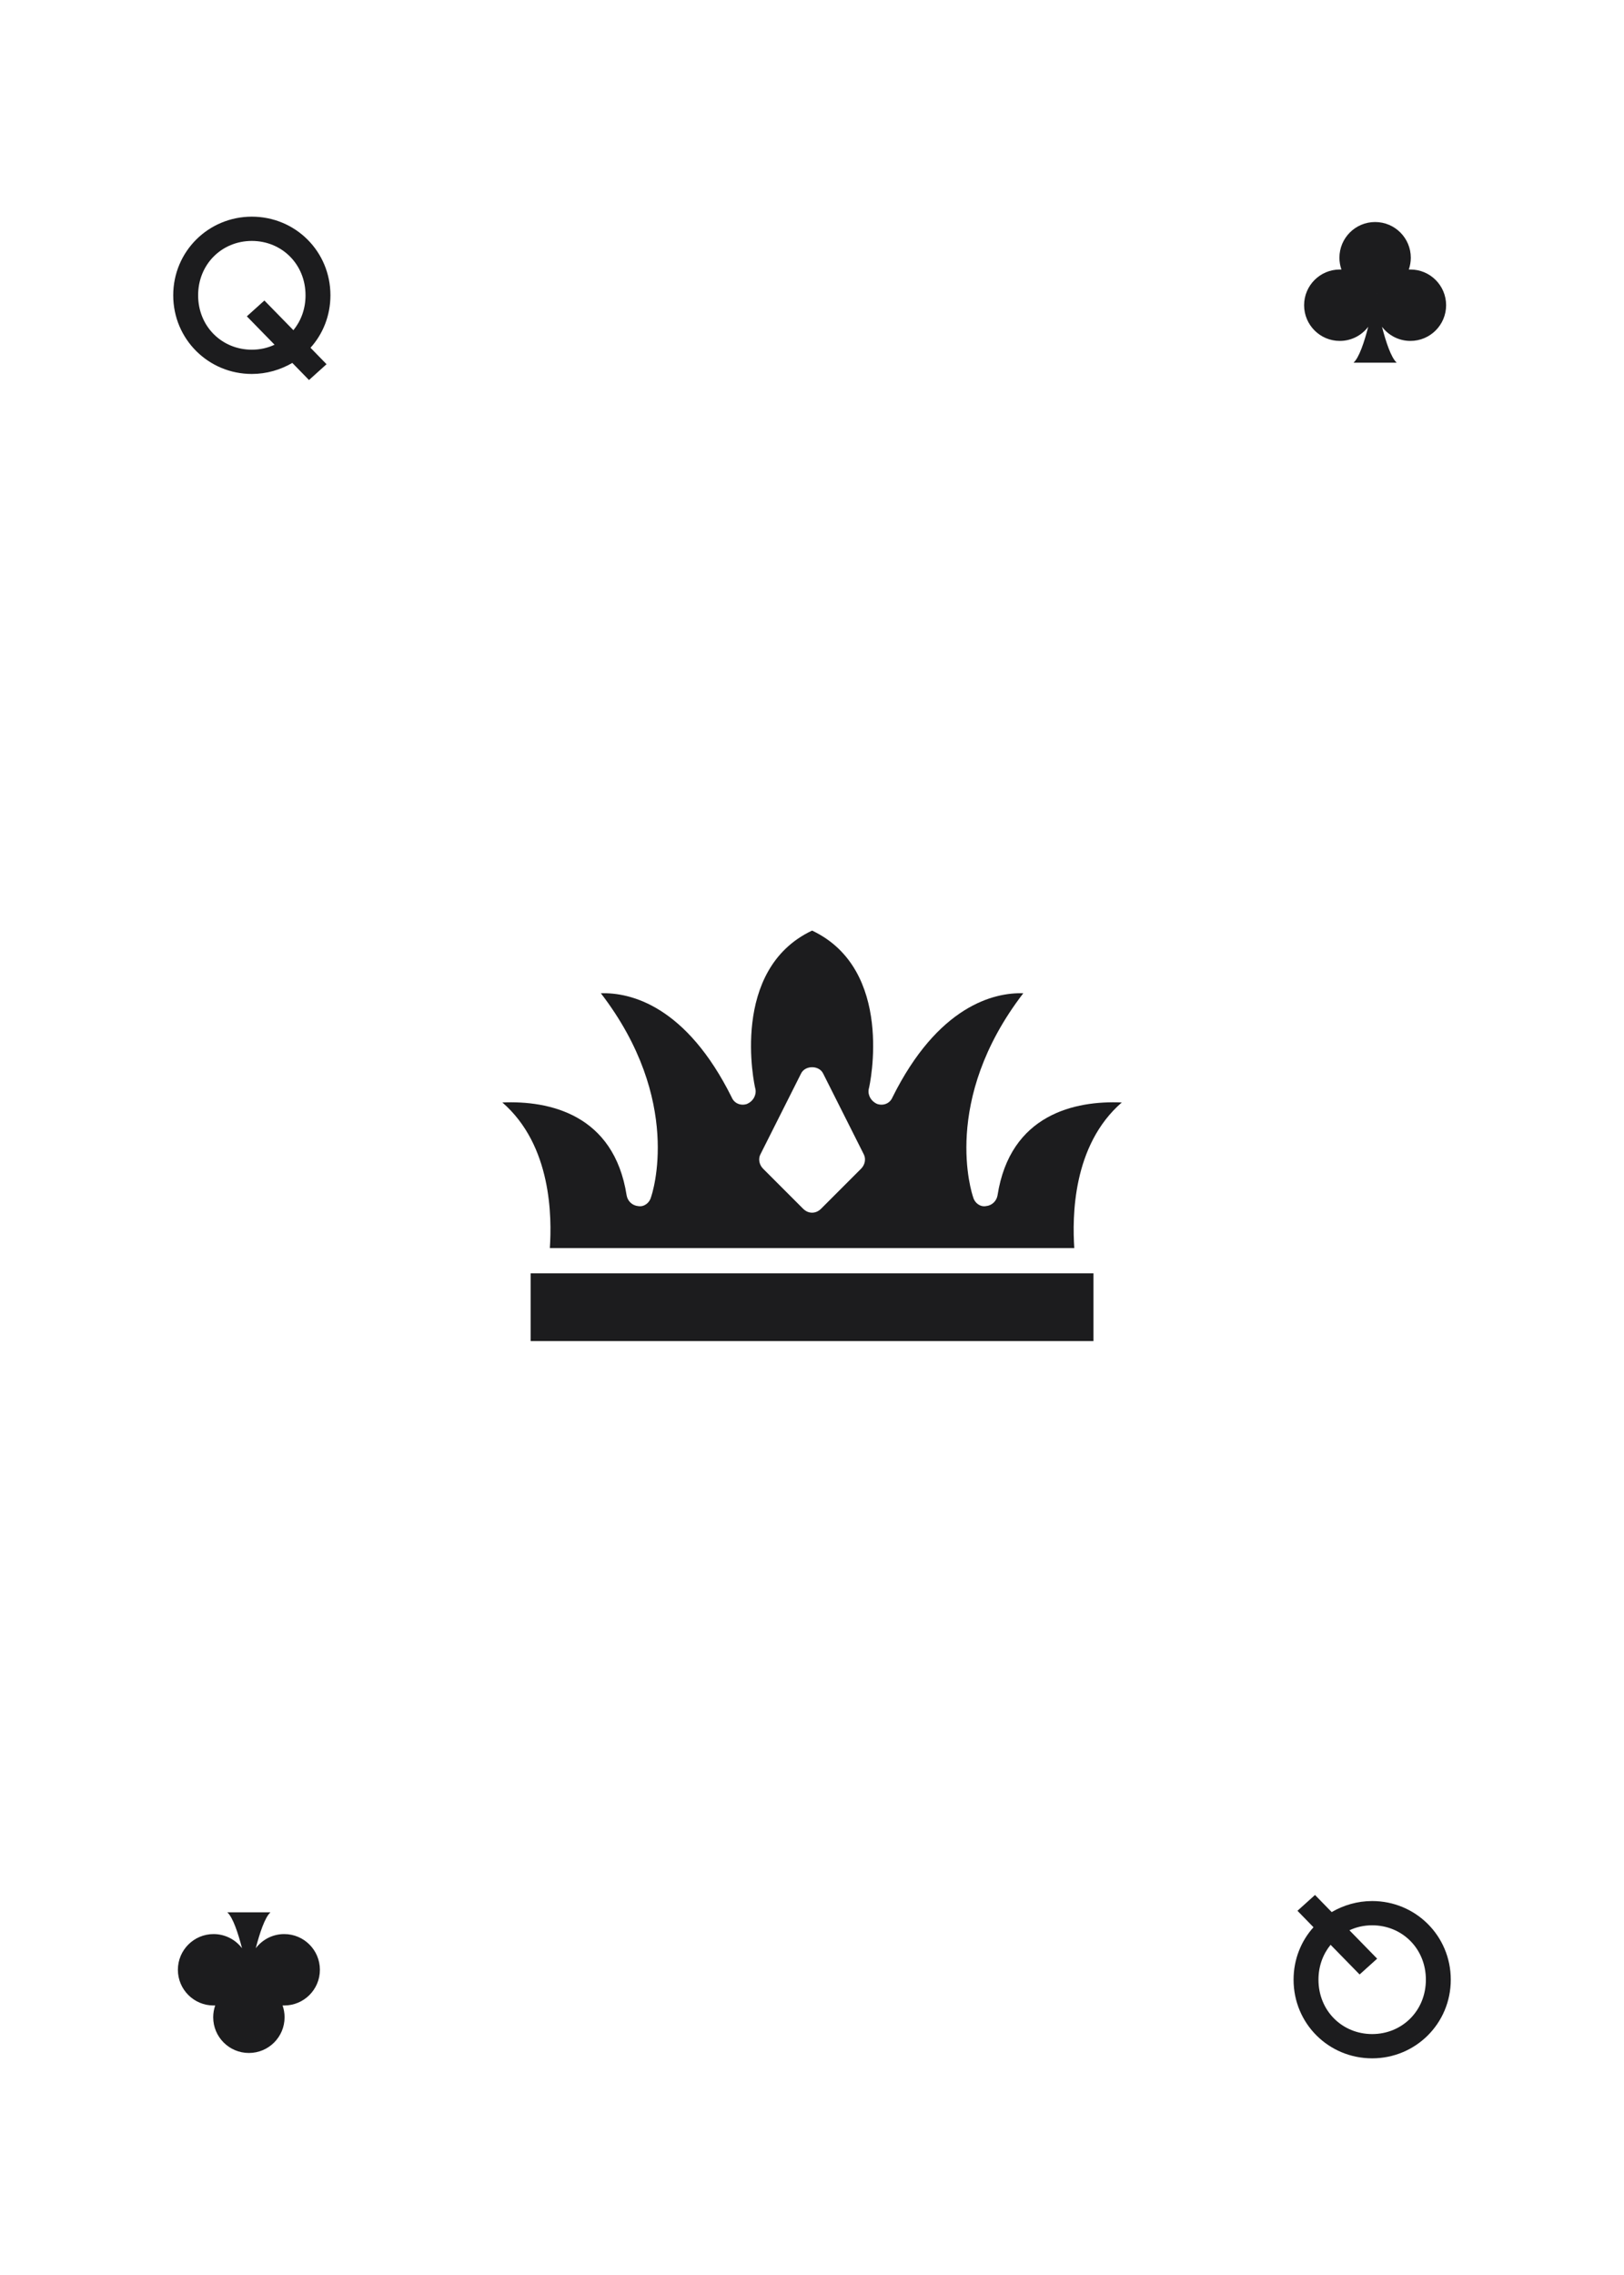 <svg width="750" height="1050" viewBox="0 0 750 1050" fill="none" xmlns="http://www.w3.org/2000/svg">
<rect width="750" height="1050" fill="white"/>
<path d="M0 50C0 22.386 22.386 0 50 0H700C727.614 0 750 22.386 750 50V1000C750 1027.61 727.614 1050 700 1050H50C22.386 1050 0 1027.61 0 1000V50Z" fill="white"/>
<path d="M152.6 136.3C152.6 116 136.4 100 116.3 100C96.3 100 80 116 80 136.3C80 156.6 96.3 172.6 116.3 172.6C123.1 172.6 129.5 170.7 135 167.5L142.7 175.4L150.8 168.1L143.4 160.5C149.1 154.2 152.6 145.7 152.6 136.3ZM116.3 161.4C102.5 161.4 91.5 150.7 91.5 136.3C91.5 121.9 102.5 111.2 116.3 111.2C130.1 111.2 141.1 121.9 141.1 136.3C141.1 142.6 139 148.1 135.5 152.4L122.1 138.7L114 146L126.8 159.1C123.6 160.6 120.1 161.4 116.3 161.4Z" fill="#1C1C1E"/>
<path d="M597.4 913.7C597.4 934 613.6 950 633.7 950C653.7 950 670 934 670 913.7C670 893.4 653.7 877.4 633.7 877.4C626.9 877.4 620.5 879.3 615 882.5L607.3 874.6L599.2 881.9L606.6 889.5C600.9 895.8 597.4 904.3 597.4 913.7ZM633.7 888.6C647.5 888.6 658.5 899.3 658.5 913.7C658.5 928.1 647.5 938.8 633.7 938.8C619.9 938.8 608.9 928.1 608.9 913.7C608.9 907.4 611 901.9 614.5 897.6L627.9 911.3L636 904L623.2 890.9C626.4 889.4 629.9 888.6 633.7 888.6Z" fill="#1C1C1E"/>
<path d="M460.673 551.765C460.205 554.333 458.106 556.431 455.309 556.666C452.741 557.135 450.173 555.265 449.475 552.697C448.778 550.833 434.543 507.894 472.574 458.432C459.043 457.963 433.142 464.265 412.142 506.5C410.975 509.302 407.944 510.469 405.142 509.531C402.34 508.364 400.71 505.562 401.173 502.765C401.871 500.432 413.074 447.463 375.037 429.5C337.007 447.469 348.204 500.432 348.901 502.765C349.37 505.567 347.735 508.364 344.933 509.531C342.13 510.463 339.099 509.297 337.933 506.5C316.933 464.265 291.266 457.969 277.501 458.432C315.531 507.901 301.303 550.833 300.599 552.697C299.901 555.265 297.334 557.129 294.766 556.666C291.964 556.431 289.865 554.333 289.401 551.765C283.568 514.197 253.469 507.901 232 508.833C254.864 528.666 254.864 561.802 253.932 576.03H496.132C495.2 561.795 495.2 528.666 518.064 508.833C496.605 507.901 466.507 514.197 460.673 551.765ZM397.673 539.4L379.241 557.832C378.075 558.999 376.674 559.697 375.043 559.697C373.408 559.697 372.012 558.999 370.846 557.832L352.414 539.4C350.549 537.536 350.08 534.734 351.247 532.635L369.914 495.536C371.778 491.567 378.315 491.567 380.179 495.536L398.846 532.635C400.007 534.734 399.538 537.531 397.673 539.4Z" fill="#1C1C1E"/>
<path d="M245.06 587.698H504.993V618.964H245.06V587.698Z" fill="#1C1C1E"/>
<path d="M651.369 124.391C651.114 124.391 650.859 124.397 650.609 124.409C651.209 122.7 651.539 120.864 651.539 118.953C651.539 109.853 644.161 102.471 635.058 102.471C625.954 102.471 618.575 109.853 618.575 118.953C618.575 120.864 618.905 122.7 619.504 124.409C619.253 124.397 619 124.391 618.746 124.391C609.642 124.391 602.265 131.769 602.265 140.869C602.265 149.973 609.642 157.35 618.746 157.35C624.114 157.35 628.874 154.779 631.882 150.806C630.084 157.775 627.692 165.034 625.104 167.376H645.008C642.423 165.035 640.035 157.785 638.233 150.819C641.243 154.783 646.005 157.349 651.368 157.349C660.466 157.349 667.847 149.971 667.847 140.868C667.848 131.769 660.467 124.391 651.369 124.391H651.369ZM635.816 135.413C635.791 135.49 635.673 135.416 635.673 135.416C635.721 135.416 635.769 135.416 635.816 135.413Z" fill="#1C1C1E"/>
<path d="M98.631 925.609C98.885 925.609 99.141 925.603 99.391 925.591C98.791 927.3 98.461 929.136 98.461 931.047C98.461 940.147 105.839 947.529 114.942 947.529C124.046 947.529 131.425 940.147 131.425 931.047C131.425 929.136 131.095 927.3 130.496 925.591C130.747 925.603 131 925.609 131.254 925.609C140.358 925.609 147.735 918.231 147.735 909.131C147.735 900.027 140.358 892.65 131.254 892.65C125.886 892.65 121.126 895.221 118.118 899.194C119.916 892.225 122.308 884.966 124.896 882.624H104.992C107.577 884.965 109.965 892.215 111.767 899.181C108.757 895.217 103.995 892.651 98.632 892.651C89.534 892.651 82.153 900.029 82.153 909.132C82.152 918.231 89.533 925.609 98.631 925.609H98.631ZM114.184 914.587C114.209 914.51 114.327 914.584 114.327 914.584C114.279 914.584 114.231 914.584 114.184 914.587Z" fill="#1C1C1E"/>
</svg>
